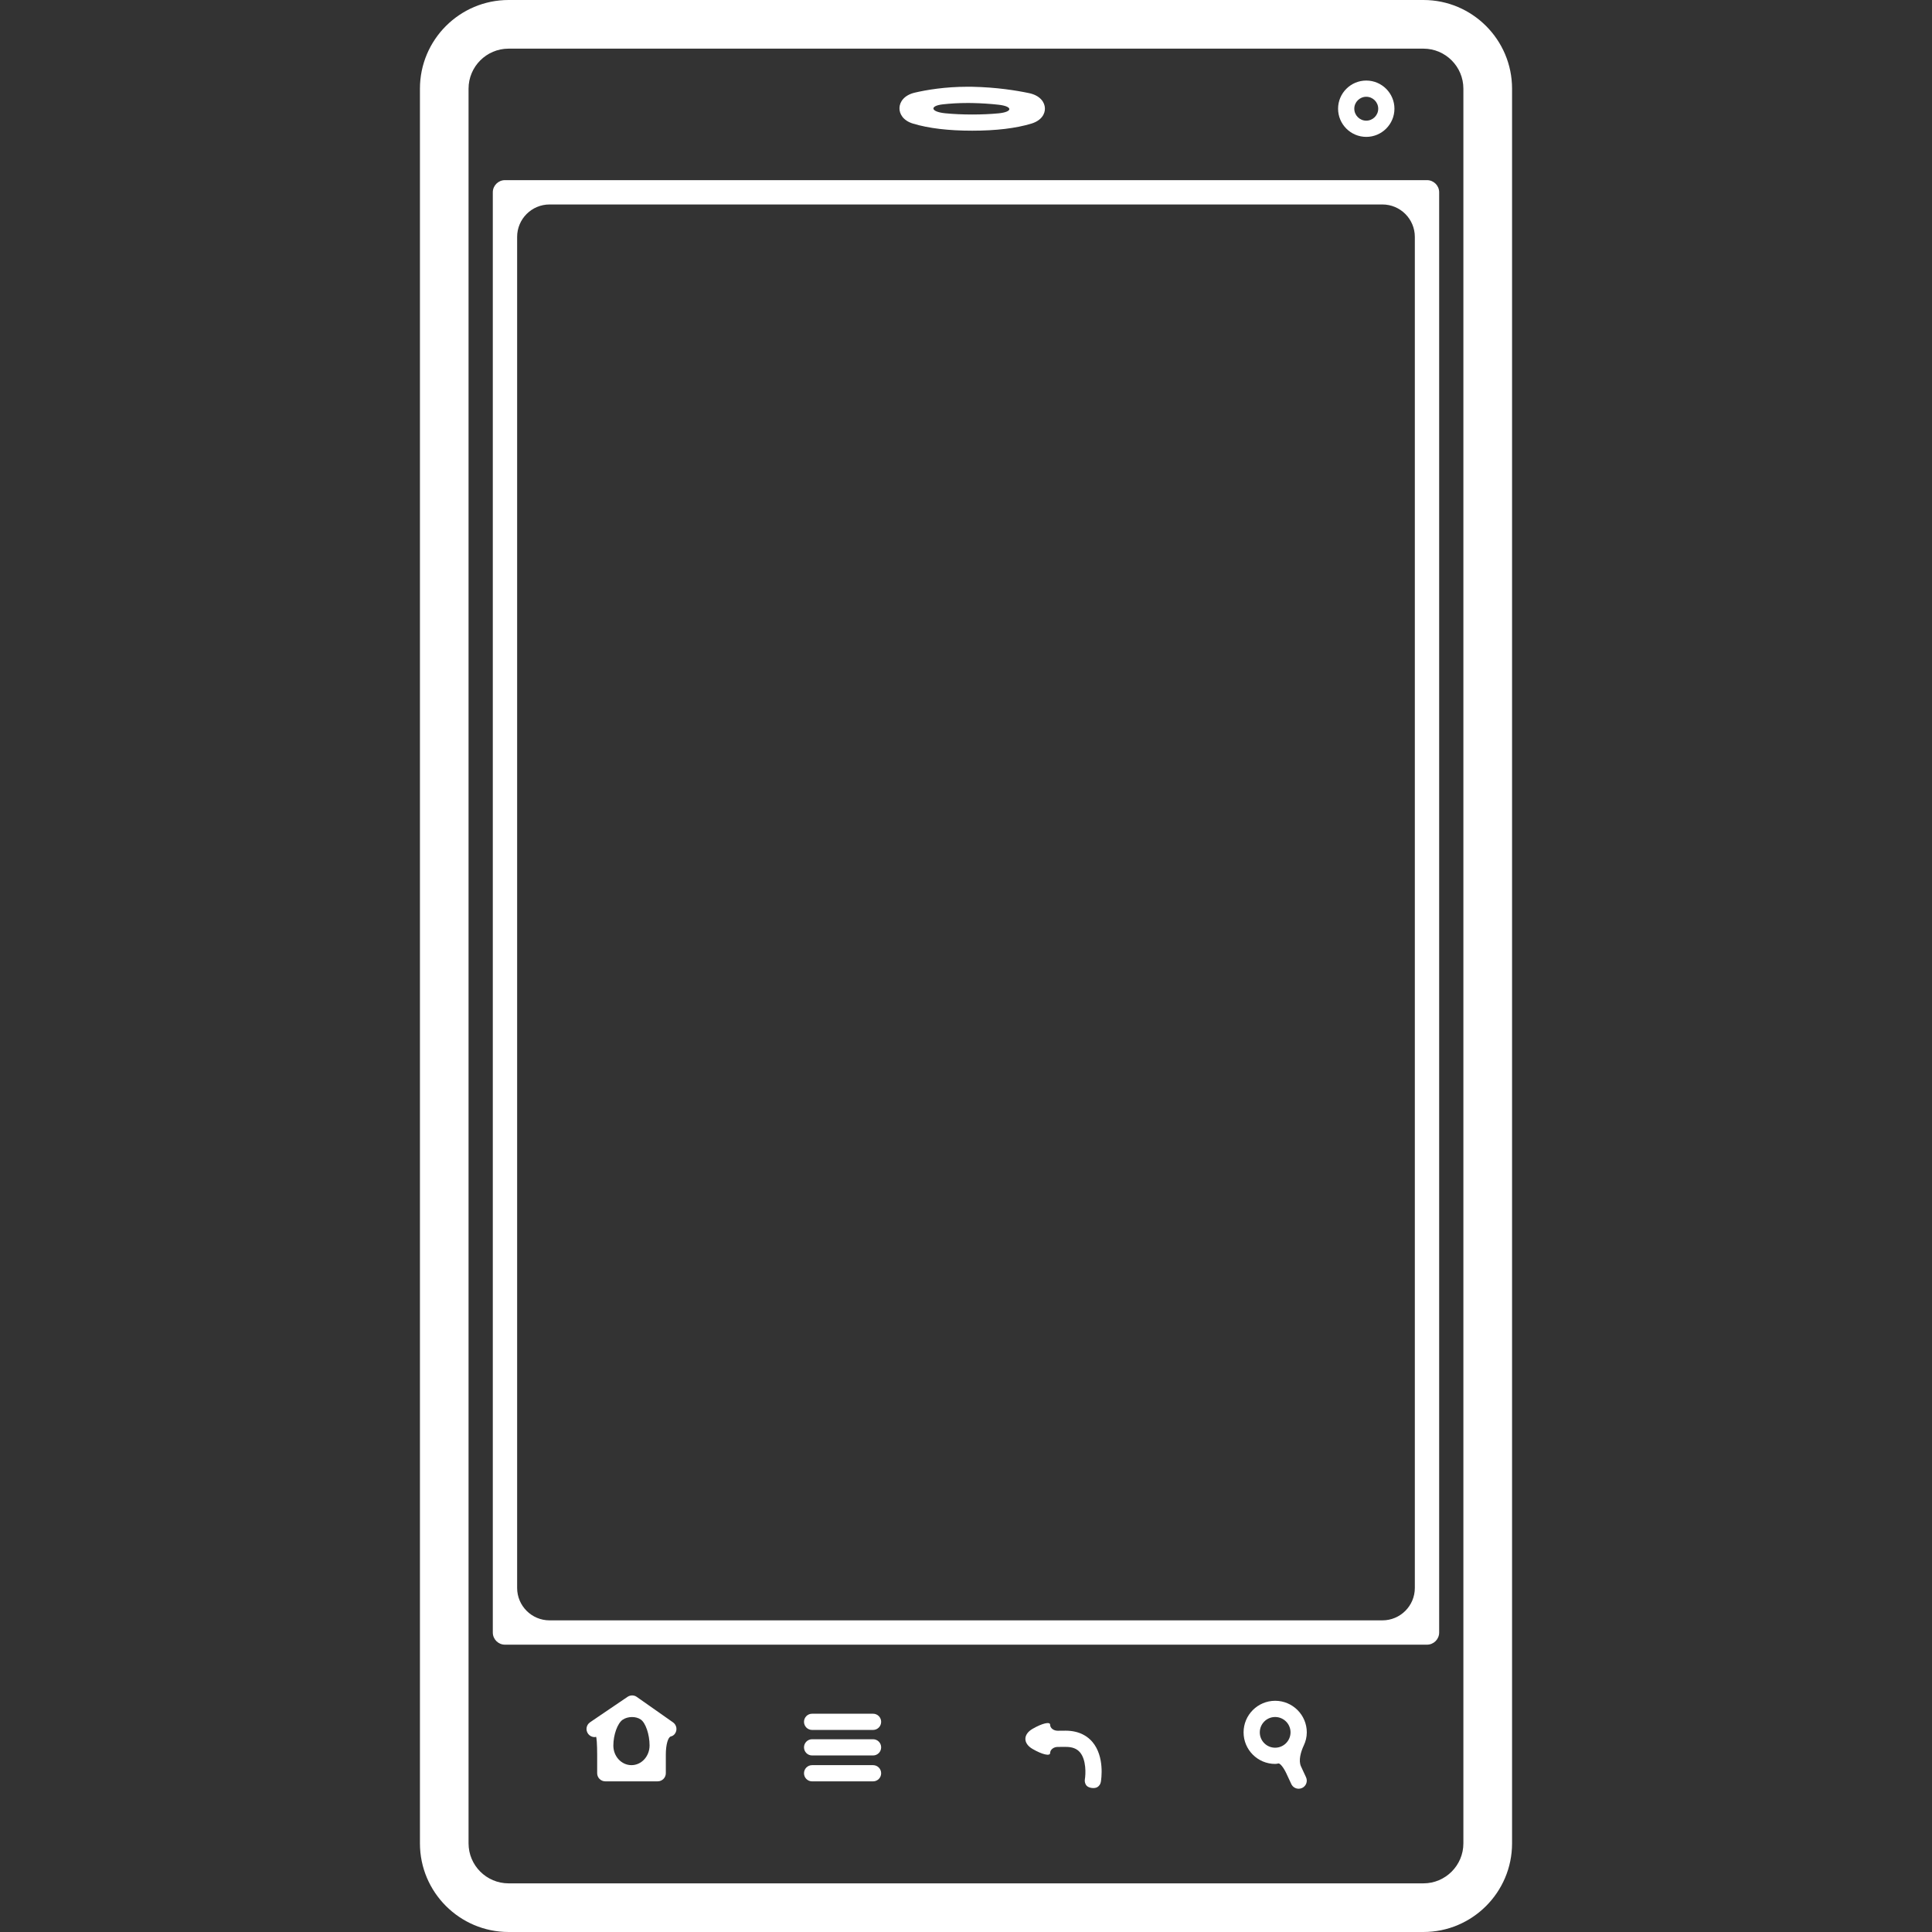 <svg fill="#ffffff" version="1.1" id="Capa_1" xmlns="http://www.w3.org/2000/svg" xmlns:xlink="http://www.w3.org/1999/xlink" 
	 viewBox="0 0 569.695 569.695"
	 xml:space="preserve">
<rect x="0" y="0" width="569.695" height="569.695" fill="#333333" stroke="none"/>
<g>
	<g>
		<path d="M445.866,543.562V26.144C445.866,11.733,434.142,0,419.741,0H149.973c-14.42,0-26.144,11.733-26.144,26.144v517.417
			c0,14.41,11.733,26.134,26.144,26.134h269.768C434.142,569.695,445.866,557.972,445.866,543.562z M138.164,543.562V26.144
			c0-6.502,5.288-11.8,11.8-11.8h269.768c6.502,0,11.78,5.298,11.78,11.8v517.417c0,6.502-5.288,11.79-11.78,11.79H149.973
			C143.452,555.352,138.164,550.063,138.164,543.562z"/>
		<path d="M424.37,481.386V56.706c0-1.979-1.606-3.586-3.586-3.586H148.902c-1.979,0-3.586,1.606-3.586,3.586v424.68
			c0,1.979,1.606,3.586,3.586,3.586h271.881C422.763,484.972,424.37,483.365,424.37,481.386z M407.635,477.8H162.051
			c-5.278,0-9.562-4.284-9.562-9.562V69.854c0-5.278,4.284-9.562,9.562-9.562h245.584c5.278,0,9.562,4.284,9.562,9.562v398.383
			C417.198,473.516,412.914,477.8,407.635,477.8z"/>
		<path d="M269.237,36.452c4.581,1.387,10.442,2.085,17.442,2.085s12.871-0.698,17.441-2.085c3.061-0.927,4.074-2.964,3.997-4.561
			c-0.057-1.673-1.329-3.72-4.666-4.428c-3.682-0.774-9.582-1.73-16.716-1.874l-1.415-0.01c-6.665,0-12.125,0.938-15.5,1.721
			c-3.309,0.756-4.542,2.831-4.59,4.533C265.173,33.459,266.196,35.534,269.237,36.452z M286.65,30.38
			c2.812,0.058,5.422,0.239,7.756,0.498c4.273,0.468,4.312,2.123,0.038,2.543c-2.372,0.229-4.964,0.344-7.765,0.344
			c-2.879,0-5.537-0.124-7.966-0.363c-4.38-0.44-4.647-2.199-0.66-2.639c2.17-0.239,4.609-0.392,7.258-0.392L286.65,30.38z"/>
		<path d="M402.873,40.363c4.581,0,8.31-3.729,8.31-8.31c0-4.571-3.738-8.3-8.31-8.3c-4.58,0-8.31,3.729-8.31,8.3
			C394.563,36.644,398.302,40.363,402.873,40.363z M402.873,28.535c1.941,0,3.528,1.578,3.528,3.519
			c0,1.951-1.587,3.528-3.528,3.528s-3.528-1.587-3.528-3.528C399.344,30.112,400.931,28.535,402.873,28.535z"/>
		<path d="M185.049,500.349l-8.052,5.46c-0.239,0.162-3.002,2.046-3.002,2.046c-1.1,0.746-1.377,2.229-0.631,3.318
			c0.469,0.679,1.214,1.052,1.979,1.052c0.134,0,0.258-0.038,0.382-0.086c0.201-0.076,0.363,2.285,0.363,5.298v5.441
			c0,1.319,1.081,2.391,2.391,2.391h15.463c1.31,0,2.391-1.071,2.391-2.391c0,0,0-2.448,0-5.47c0-3.022,0.669-5.184,1.482-5.374
			c0.478-0.115,0.899-0.373,1.214-0.823c0.765-1.08,0.507-2.572-0.583-3.337l-10.672-7.497
			C186.971,499.794,185.89,499.794,185.049,500.349z M186.206,520.496c-2.955,0-5.345-2.581-5.345-5.766s1.233-6.599,2.754-7.631
			c1.521-1.033,3.911-1.052,5.345-0.048c1.425,1.004,2.582,4.418,2.582,7.631S189.151,520.496,186.206,520.496z"/>
		<path d="M257.437,505.33h-17.968c-1.329,0-2.391,1.071-2.391,2.391c0,1.32,1.062,2.391,2.391,2.391h17.968
			c1.33,0,2.391-1.07,2.391-2.391C259.827,506.401,258.766,505.33,257.437,505.33z"/>
		<path d="M257.437,512.856h-17.968c-1.329,0-2.391,1.07-2.391,2.391c0,1.319,1.062,2.391,2.391,2.391h17.968
			c1.33,0,2.391-1.071,2.391-2.391C259.827,513.918,258.766,512.856,257.437,512.856z"/>
		<path d="M257.437,520.496h-17.968c-1.329,0-2.391,1.071-2.391,2.391c0,1.32,1.062,2.391,2.391,2.391h17.968
			c1.33,0,2.391-1.07,2.391-2.391C259.827,521.567,258.766,520.496,257.437,520.496z"/>
		<path d="M311.933,510.351c-1.262,0.01-2.275-0.784-2.275-1.769c0-0.985-2.314-0.45-5.164,1.195c-2.85,1.645-2.85,4.312,0,5.957
			s5.164,2.181,5.164,1.186c0-0.984,1.014-1.798,2.257-1.798l2.257-0.009c2.036-0.02,3.365,0.525,4.293,1.615
			c1.884,2.229,1.684,6.465,1.435,7.918c-0.114,0.65,0.048,1.281,0.401,1.779c0.593,0.841,2.448,1.08,3.309,0.535
			c0.536-0.345,0.88-0.87,0.995-1.502c0.134-0.755,1.176-7.478-2.486-11.81c-1.291-1.521-3.701-3.317-7.898-3.317
			C314.19,510.332,313.062,510.341,311.933,510.351z"/>
		<path d="M366.698,510.829c0,5.135,4.169,9.304,9.305,9.304c0.325,0,0.631-0.057,0.928-0.134c0.497-0.134,1.559,1.177,2.371,2.917
			l1.463,3.146c0.393,0.87,1.271,1.387,2.171,1.387c0.335,0,0.669-0.066,1.014-0.22c1.195-0.555,1.721-1.979,1.157-3.175
			c0,0-0.66-1.425-1.473-3.175c-0.813-1.75-0.067-4.322,0.851-6.272c0.536-1.147,0.852-2.42,0.852-3.777
			c0-5.136-4.188-9.314-9.323-9.314C370.858,501.524,366.698,505.703,366.698,510.829z M376.002,515.352
			c-2.506,0-4.523-2.027-4.523-4.522c0-2.496,2.018-4.533,4.523-4.533c2.505,0,4.542,2.027,4.542,4.533
			C380.535,513.324,378.498,515.352,376.002,515.352z"/>
	</g>
</g>
</svg>